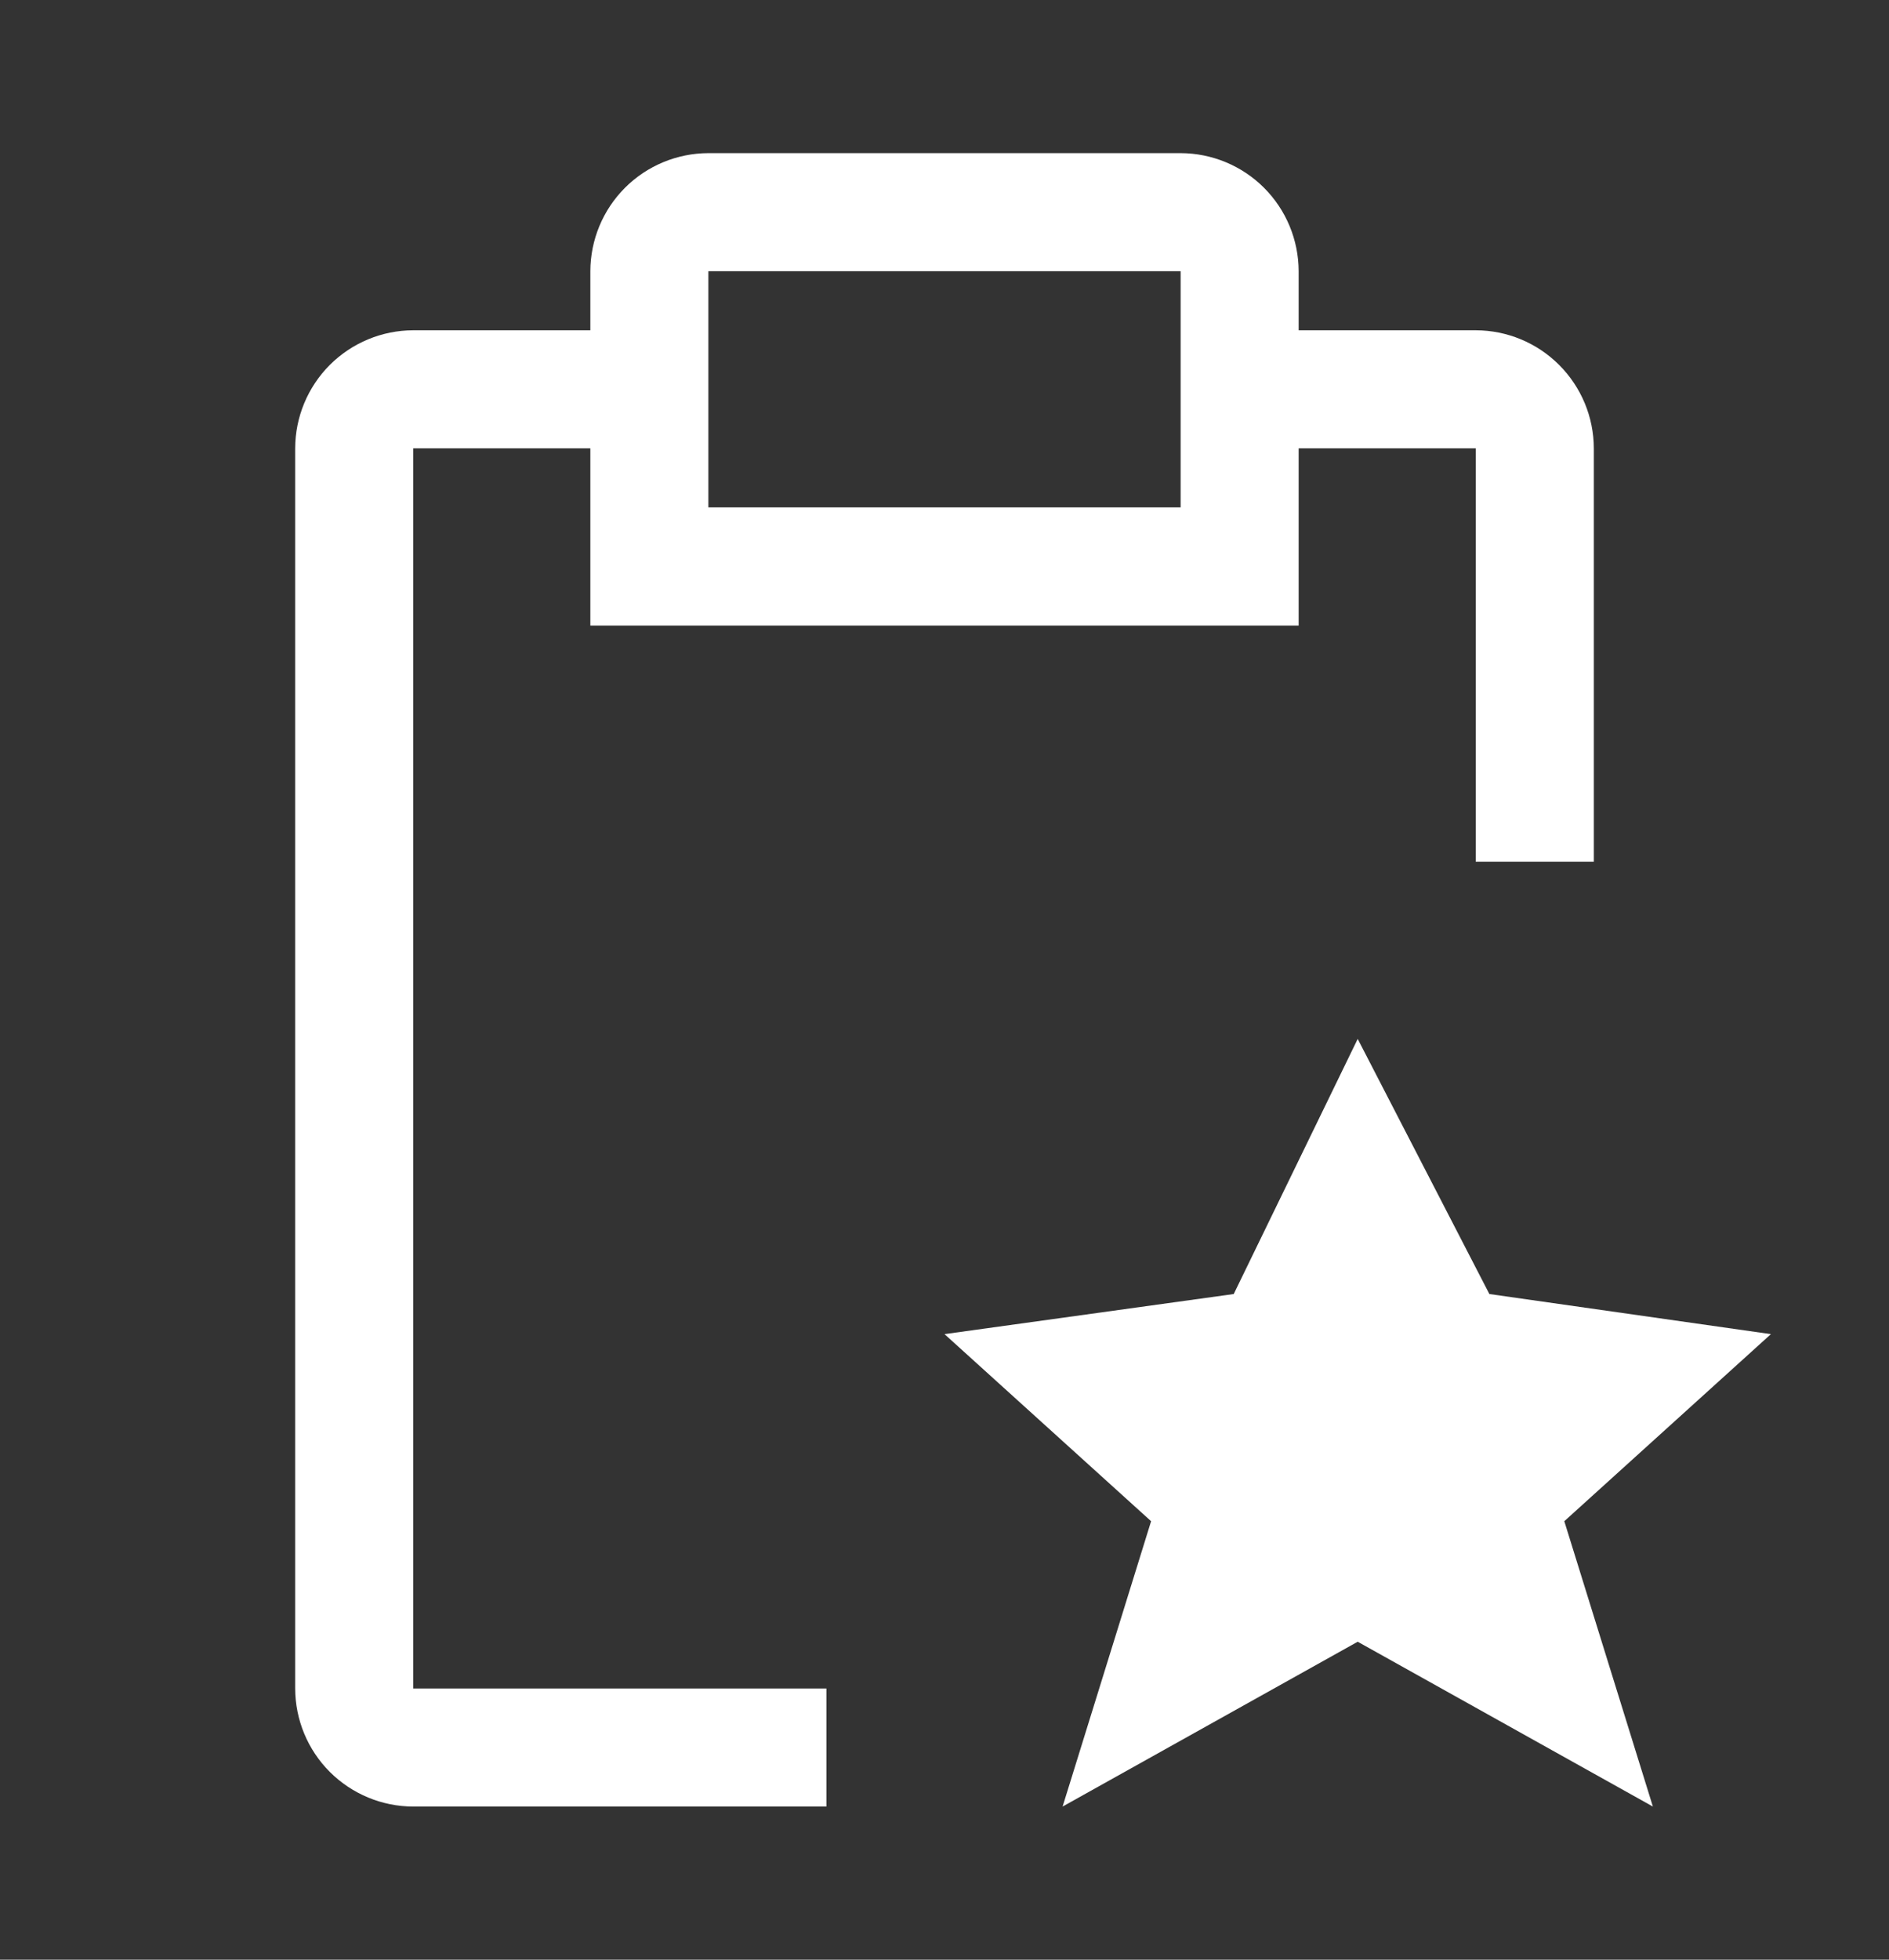 <svg width="27" height="28" viewBox="0 0 27 28" fill="none" xmlns="http://www.w3.org/2000/svg">
<rect x="0" y="0" width="27" height="28" fill="#333333" stroke="none"/>
<path d="M19.406 14.844L21.288 18.489L25.312 19.062L22.359 21.735L23.625 25.812L19.406 23.457L15.188 25.812L16.453 21.735L13.5 19.062L17.634 18.489L19.406 14.844Z" fill="white"/>
<path d="M21.094 4.719H18.562V3.875C18.561 3.428 18.383 2.999 18.067 2.683C17.751 2.367 17.322 2.189 16.875 2.188H10.125C9.678 2.189 9.249 2.367 8.933 2.683C8.617 2.999 8.439 3.428 8.438 3.875V4.719H5.906C5.459 4.72 5.031 4.898 4.714 5.214C4.398 5.531 4.22 5.959 4.219 6.406V24.125C4.22 24.572 4.398 25.001 4.714 25.317C5.031 25.633 5.459 25.811 5.906 25.812H11.812V24.125H5.906V6.406H8.438V8.938H18.562V6.406H21.094V12.312H22.781V6.406C22.78 5.959 22.602 5.531 22.285 5.214C21.969 4.898 21.541 4.72 21.094 4.719ZM16.875 7.25H10.125V3.875H16.875V7.25Z" fill="white"/>
</svg>
